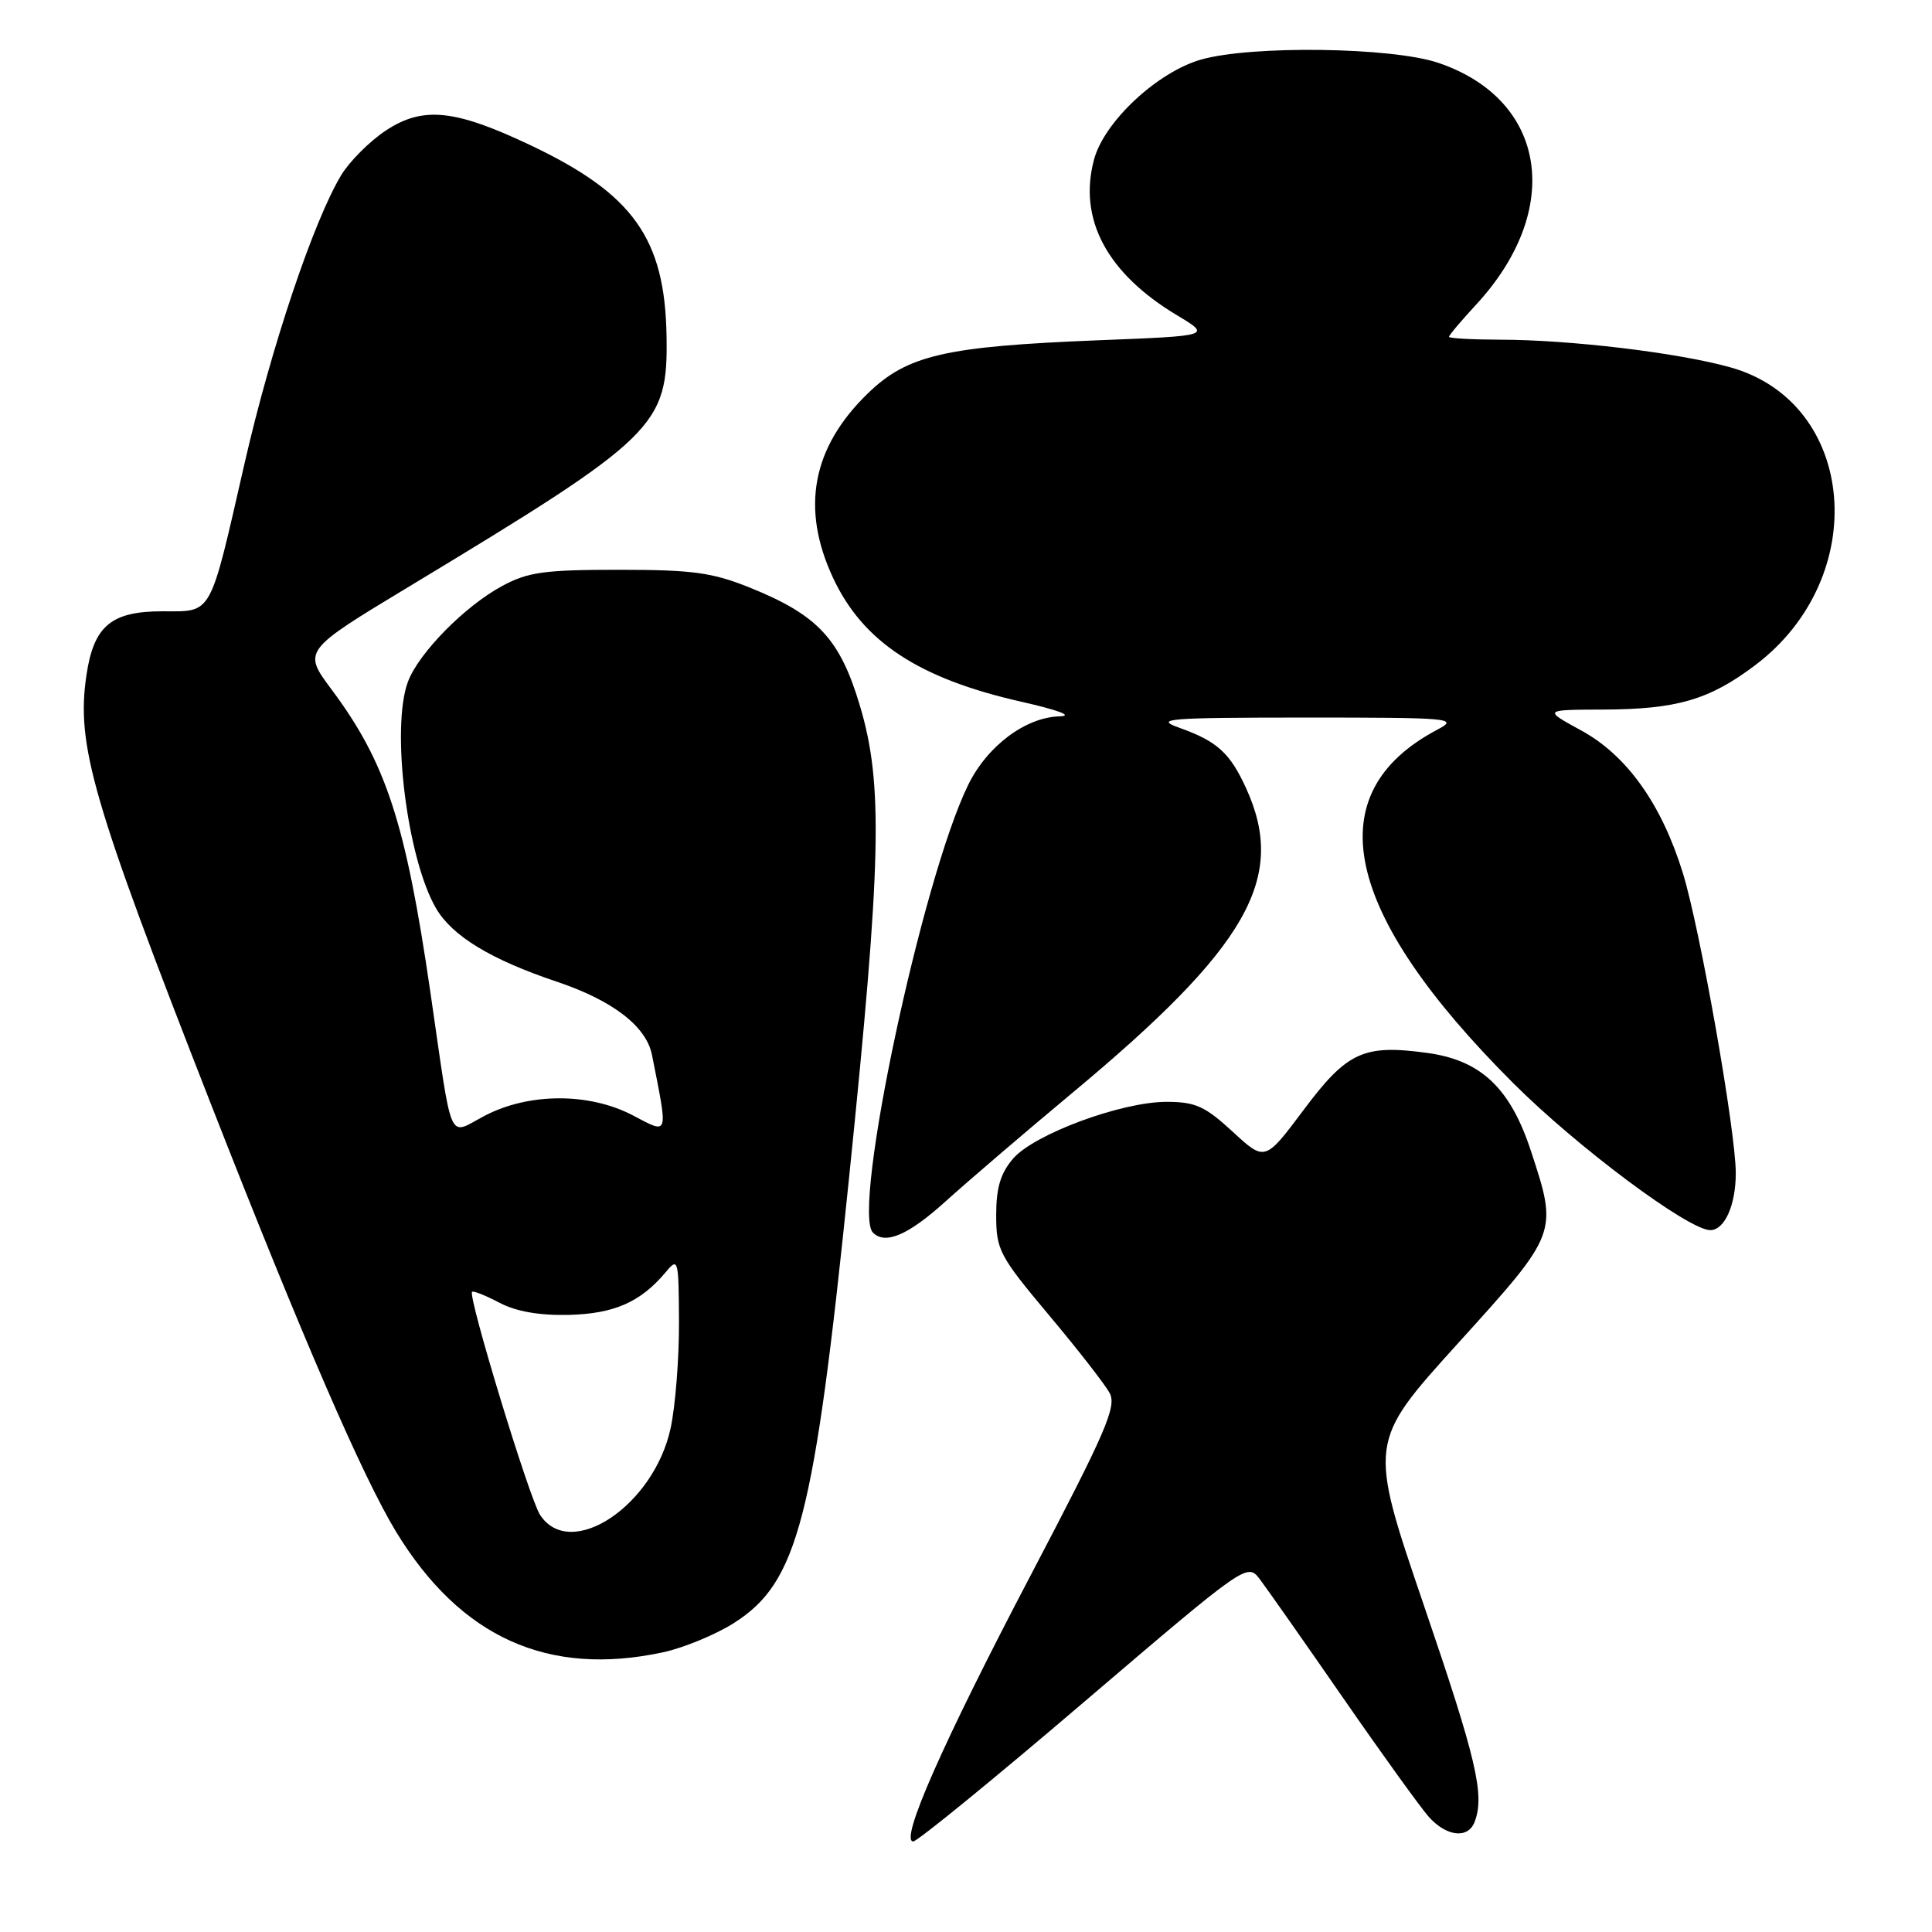 <?xml version="1.0" encoding="UTF-8" standalone="no"?>
<!DOCTYPE svg PUBLIC "-//W3C//DTD SVG 1.1//EN" "http://www.w3.org/Graphics/SVG/1.1/DTD/svg11.dtd" >
<svg xmlns="http://www.w3.org/2000/svg" xmlns:xlink="http://www.w3.org/1999/xlink" version="1.1" viewBox="0 0 256 256">
 <g >
 <path fill="currentColor"
d=" M 143.63 225.53 C 165.25 207.08 165.27 207.07 166.95 209.28 C 167.87 210.50 172.84 217.57 177.98 225.00 C 183.12 232.43 188.23 239.51 189.33 240.75 C 191.68 243.37 194.52 243.68 195.39 241.42 C 196.76 237.86 195.67 233.20 188.65 212.65 C 181.31 191.12 181.31 191.12 193.15 178.04 C 206.48 163.33 206.44 163.43 202.85 152.49 C 200.12 144.17 196.23 140.49 189.13 139.52 C 180.69 138.36 178.51 139.36 172.76 147.04 C 167.62 153.91 167.62 153.91 163.33 149.95 C 159.67 146.58 158.39 146.00 154.57 146.00 C 148.60 146.00 137.06 150.27 134.25 153.51 C 132.58 155.45 132.00 157.37 132.00 161.01 C 132.00 165.62 132.42 166.42 138.95 174.21 C 142.78 178.77 146.41 183.43 147.03 184.58 C 148.00 186.37 146.54 189.72 136.55 208.77 C 124.91 230.96 119.16 244.00 121.01 244.00 C 121.55 244.00 131.74 235.69 143.63 225.53 Z  M 87.85 218.94 C 90.58 218.35 94.80 216.61 97.23 215.07 C 105.73 209.68 107.86 201.44 112.49 156.21 C 116.80 114.14 117.04 103.94 113.96 93.57 C 111.31 84.65 108.38 81.50 99.33 77.85 C 94.38 75.86 91.76 75.50 82.00 75.50 C 72.11 75.50 69.94 75.80 66.50 77.67 C 61.59 80.32 55.48 86.53 54.06 90.32 C 51.78 96.38 53.93 113.76 57.78 120.36 C 59.93 124.04 65.03 127.14 73.78 130.08 C 81.18 132.56 85.64 135.99 86.39 139.78 C 88.55 150.69 88.67 150.32 83.87 147.80 C 78.10 144.77 70.13 144.78 64.27 147.82 C 59.26 150.43 60.05 152.22 57.02 131.42 C 53.75 108.98 51.15 101.04 43.94 91.37 C 40.11 86.23 40.11 86.23 54.31 77.66 C 87.05 57.89 88.52 56.46 88.32 44.53 C 88.11 31.61 83.91 25.71 70.35 19.27 C 60.27 14.48 56.04 14.05 51.12 17.30 C 48.99 18.71 46.34 21.36 45.23 23.18 C 41.57 29.21 35.92 46.02 32.41 61.38 C 27.71 81.92 28.22 81.00 21.52 81.00 C 14.74 81.00 12.43 82.93 11.46 89.43 C 10.07 98.72 12.18 105.99 28.03 146.50 C 40.01 177.11 48.05 195.68 52.49 202.98 C 61.03 216.98 72.61 222.21 87.85 218.94 Z  M 125.26 159.22 C 128.17 156.59 135.73 150.11 142.07 144.83 C 165.33 125.47 170.54 116.37 165.14 104.50 C 162.98 99.76 161.30 98.23 156.26 96.43 C 152.89 95.23 154.65 95.09 173.00 95.08 C 192.28 95.08 193.32 95.17 190.50 96.66 C 174.48 105.09 177.84 120.87 200.49 143.50 C 208.98 151.99 223.74 163.00 226.62 163.00 C 228.52 163.00 230.00 159.69 230.00 155.45 C 230.00 149.90 225.27 123.08 222.99 115.69 C 220.16 106.53 215.56 100.08 209.50 96.78 C 204.50 94.05 204.50 94.05 212.38 94.02 C 222.19 93.99 226.49 92.74 232.60 88.12 C 248.02 76.47 246.06 53.35 229.27 48.67 C 222.34 46.73 208.03 45.02 198.75 45.01 C 195.04 45.00 192.00 44.83 192.00 44.63 C 192.00 44.42 193.61 42.51 195.58 40.38 C 207.24 27.77 204.97 13.20 190.59 8.33 C 184.47 6.25 165.84 5.99 159.16 7.89 C 153.36 9.54 146.32 16.11 144.97 21.12 C 142.84 29.02 146.67 36.21 155.97 41.78 C 160.50 44.50 160.50 44.50 145.50 45.09 C 125.22 45.90 120.22 47.05 114.98 52.14 C 107.61 59.29 106.09 67.35 110.37 76.54 C 114.33 85.04 121.72 89.91 135.36 92.99 C 140.30 94.11 142.28 94.86 140.40 94.92 C 135.89 95.04 130.82 98.84 128.29 104.00 C 122.19 116.43 112.82 160.49 115.67 163.33 C 117.30 164.97 120.36 163.65 125.26 159.22 Z  M 71.56 200.73 C 70.15 198.57 62.00 171.86 62.55 171.18 C 62.70 171.00 64.32 171.64 66.16 172.61 C 68.37 173.78 71.47 174.32 75.36 174.23 C 81.38 174.08 84.88 172.54 88.20 168.58 C 89.87 166.57 89.93 166.81 89.97 175.20 C 89.99 179.99 89.49 186.29 88.87 189.20 C 86.67 199.51 75.59 206.89 71.56 200.73 Z "/>
</g>
</svg>